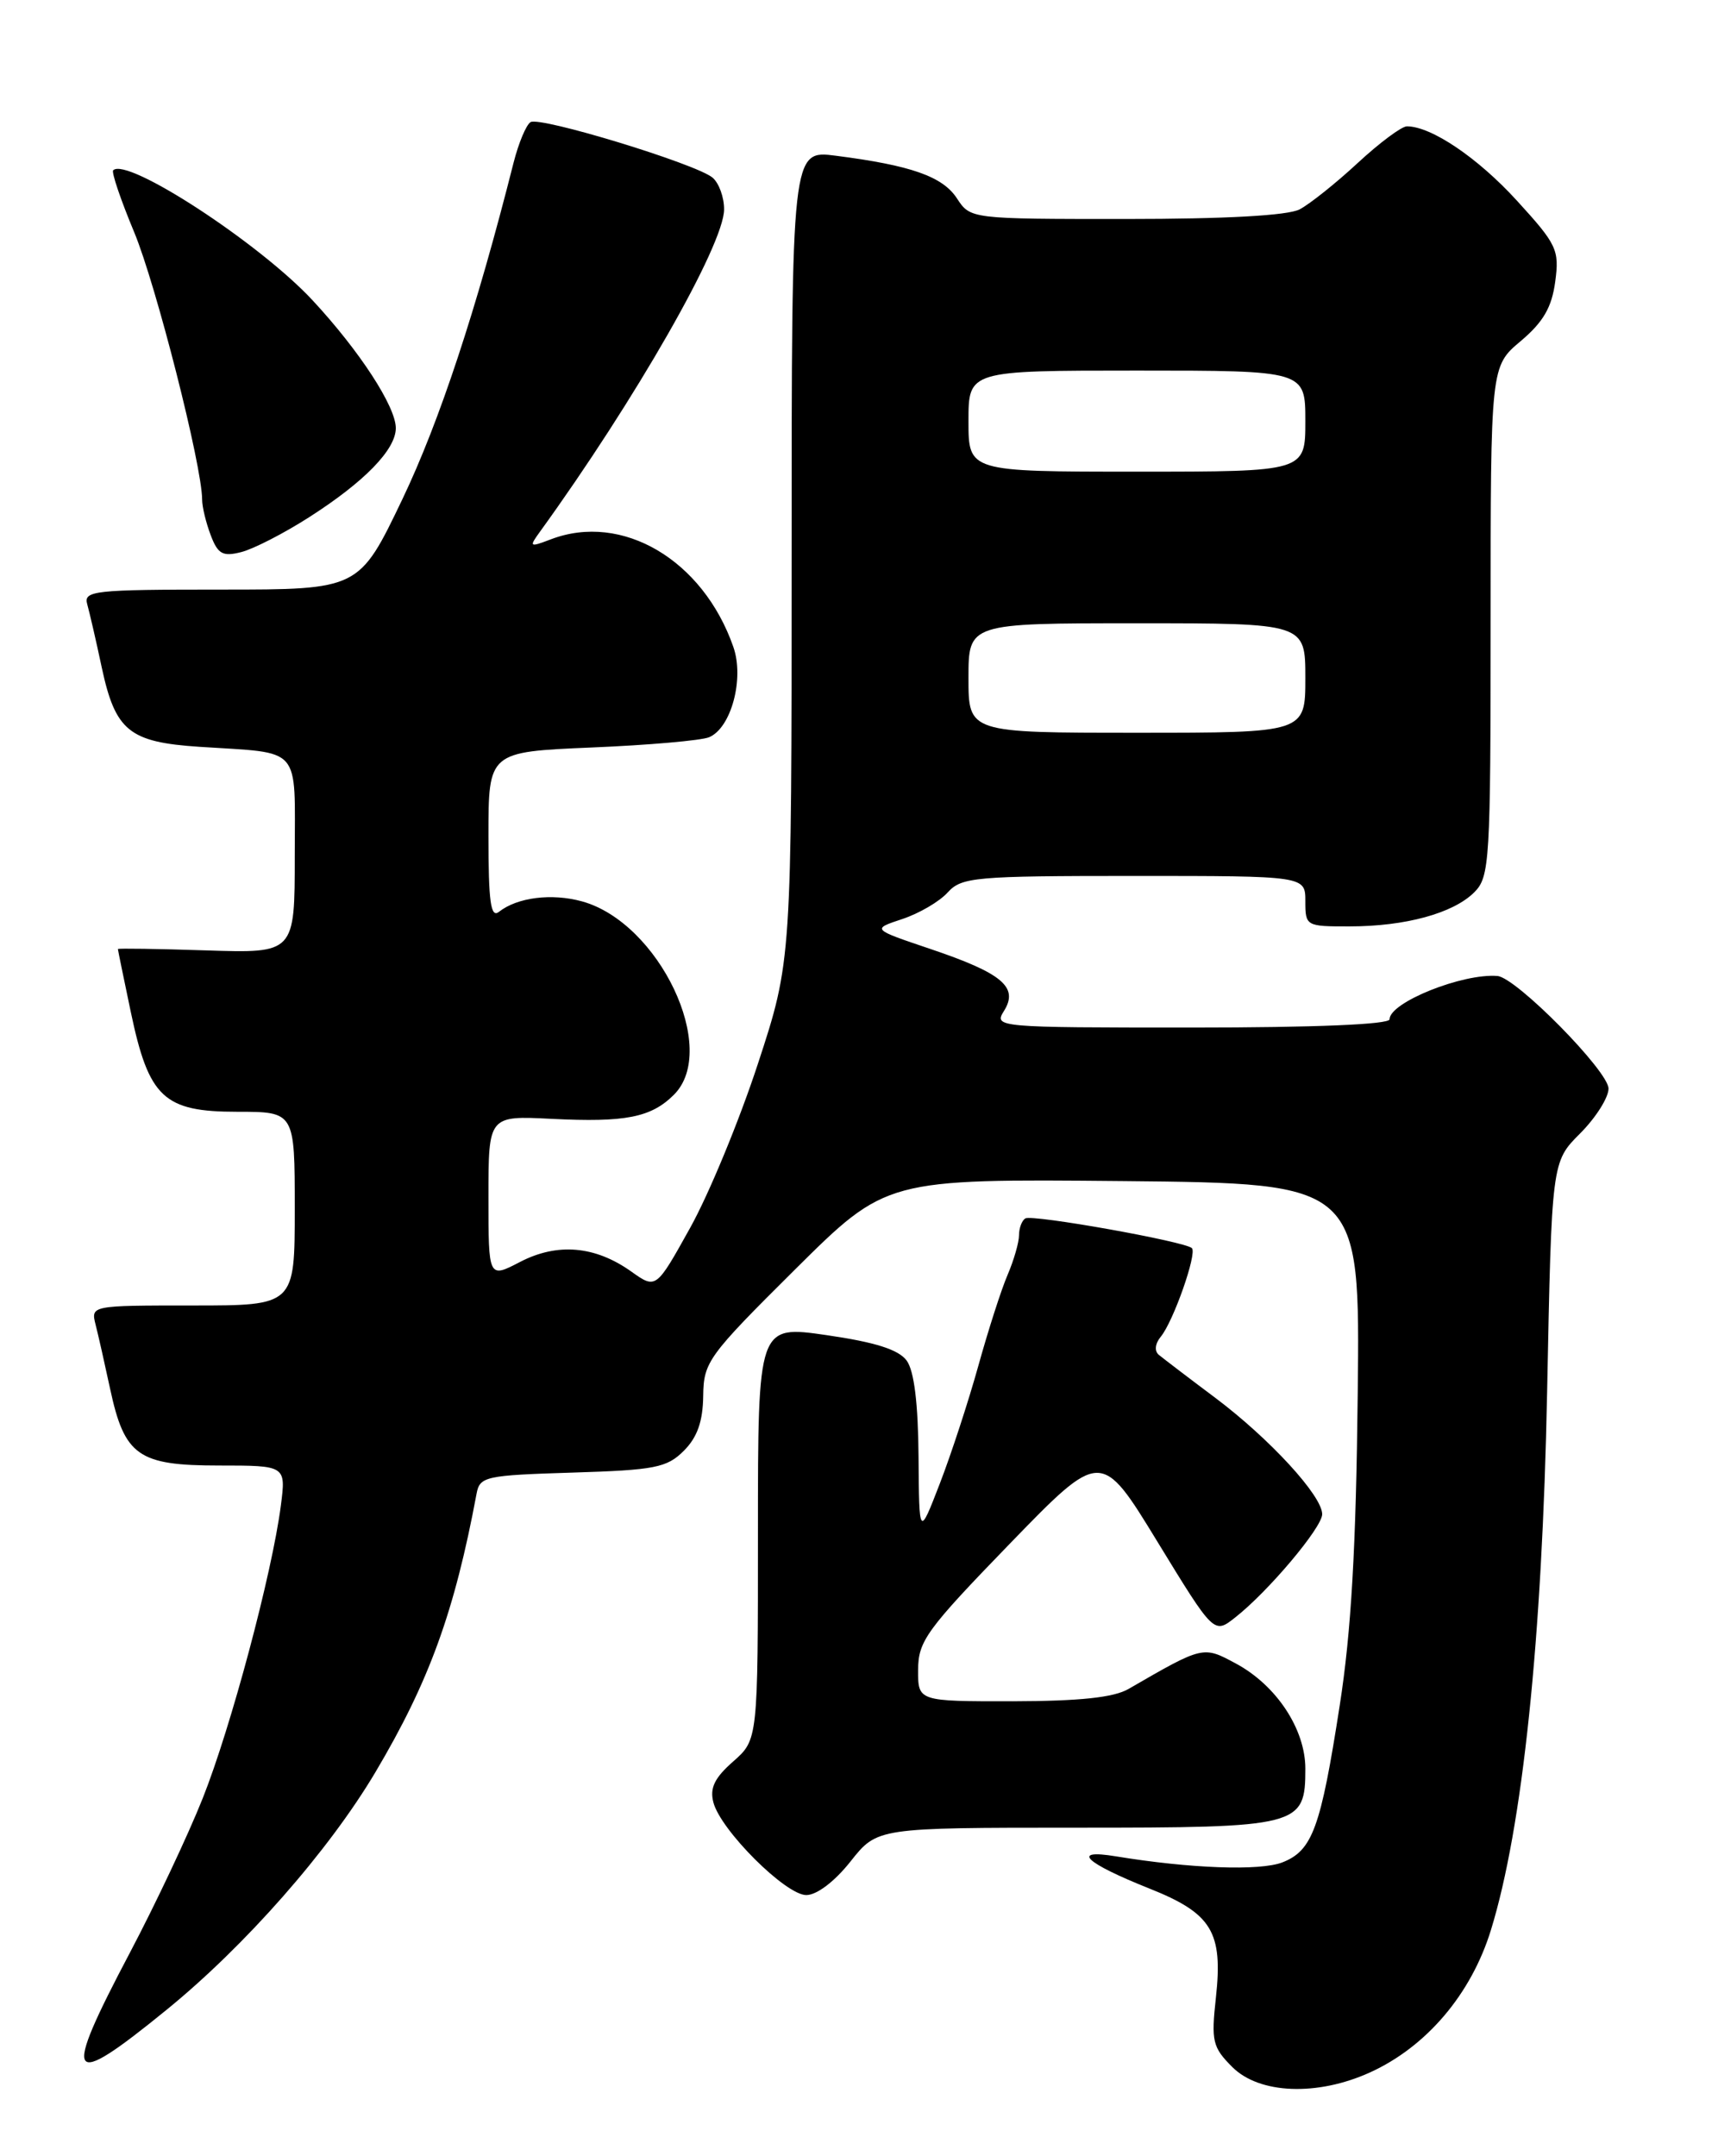 <?xml version="1.0" encoding="UTF-8" standalone="no"?>
<!DOCTYPE svg PUBLIC "-//W3C//DTD SVG 1.1//EN" "http://www.w3.org/Graphics/SVG/1.1/DTD/svg11.dtd" >
<svg xmlns="http://www.w3.org/2000/svg" xmlns:xlink="http://www.w3.org/1999/xlink" version="1.1" viewBox="0 0 204 256">
 <g >
 <path fill="currentColor"
d=" M 162.67 246.06 C 169.37 243.02 174.68 236.78 177.03 229.17 C 180.80 216.96 183.13 194.65 183.71 165.23 C 184.25 137.95 184.25 137.95 187.62 134.58 C 189.48 132.72 191.00 130.32 191.00 129.25 C 191.00 127.18 180.06 116.08 177.82 115.88 C 173.70 115.53 165.00 119.01 165.00 121.02 C 165.00 121.63 156.17 122.00 141.49 122.00 C 118.30 122.00 118.00 121.97 119.22 120.02 C 120.98 117.20 119.01 115.55 110.48 112.67 C 103.51 110.32 103.51 110.32 107.13 109.12 C 109.13 108.46 111.56 107.04 112.53 105.96 C 114.19 104.14 115.71 104.00 134.65 104.00 C 155.00 104.00 155.00 104.00 155.00 107.00 C 155.00 109.95 155.08 110.00 160.25 109.99 C 166.88 109.99 172.57 108.43 175.06 105.94 C 176.89 104.11 177.00 102.33 177.00 73.75 C 177.00 43.50 177.00 43.50 180.57 40.50 C 183.25 38.24 184.26 36.50 184.67 33.45 C 185.18 29.66 184.87 29.02 180.11 23.81 C 175.46 18.72 169.95 15.00 167.06 15.00 C 166.43 15.00 163.80 16.96 161.21 19.36 C 158.62 21.76 155.52 24.23 154.32 24.86 C 152.91 25.59 145.54 26.00 133.68 26.00 C 115.23 26.00 115.23 26.00 113.62 23.54 C 111.92 20.95 108.16 19.63 99.25 18.49 C 94.00 17.81 94.00 17.81 94.00 65.95 C 94.00 114.09 94.00 114.09 90.00 126.29 C 87.80 133.01 84.18 141.78 81.95 145.78 C 77.90 153.06 77.90 153.06 74.96 150.97 C 70.66 147.91 66.18 147.53 61.75 149.83 C 58.00 151.78 58.00 151.78 58.00 142.12 C 58.00 132.46 58.00 132.46 65.50 132.84 C 74.26 133.28 77.32 132.68 80.03 129.97 C 85.42 124.58 78.27 109.55 69.11 107.02 C 65.51 106.03 61.43 106.54 59.25 108.26 C 58.27 109.03 58.00 107.11 58.00 99.26 C 58.00 89.27 58.00 89.27 70.25 88.75 C 76.99 88.47 83.27 87.92 84.20 87.53 C 86.82 86.44 88.40 80.58 87.08 76.81 C 83.48 66.48 73.88 60.81 65.42 64.03 C 62.87 65.00 62.80 64.95 64.11 63.14 C 75.42 47.51 85.96 29.08 85.98 24.87 C 85.99 23.43 85.37 21.73 84.61 21.09 C 82.62 19.44 64.13 13.80 63.00 14.50 C 62.48 14.82 61.58 16.98 60.99 19.29 C 56.56 36.81 52.18 50.06 47.79 59.25 C 42.64 70.00 42.64 70.00 26.25 70.00 C 11.12 70.00 9.90 70.13 10.36 71.75 C 10.63 72.71 11.41 76.08 12.08 79.24 C 13.70 86.79 15.34 88.12 23.70 88.67 C 35.99 89.48 35.00 88.34 35.00 101.61 C 35.00 113.18 35.00 113.18 24.50 112.84 C 18.72 112.65 14.00 112.58 14.00 112.68 C 14.00 112.79 14.69 116.15 15.53 120.15 C 17.67 130.34 19.45 132.00 28.17 132.00 C 35.00 132.00 35.00 132.00 35.00 143.50 C 35.00 155.00 35.00 155.00 22.89 155.00 C 10.81 155.00 10.78 155.00 11.35 157.27 C 11.67 158.51 12.44 161.94 13.07 164.87 C 14.78 172.85 16.41 174.00 25.98 174.00 C 33.96 174.00 33.96 174.00 33.35 178.75 C 32.31 186.79 27.42 205.10 24.07 213.51 C 22.32 217.91 18.43 226.14 15.44 231.81 C 7.30 247.23 7.94 248.26 19.72 238.67 C 29.10 231.05 39.04 219.74 44.59 210.39 C 50.96 199.65 53.97 191.37 56.59 177.34 C 56.97 175.30 57.64 175.16 67.97 174.84 C 77.77 174.54 79.19 174.26 81.20 172.25 C 82.80 170.65 83.46 168.77 83.50 165.75 C 83.55 161.70 84.06 161.00 94.40 150.73 C 105.24 139.97 105.24 139.97 133.37 140.23 C 161.50 140.50 161.50 140.50 161.22 165.50 C 161.02 183.78 160.45 193.72 159.08 202.50 C 156.82 217.06 155.84 219.72 152.27 221.12 C 149.61 222.15 141.32 221.85 132.50 220.40 C 127.08 219.51 128.81 221.16 136.50 224.23 C 143.90 227.18 145.23 229.37 144.38 237.17 C 143.81 242.36 143.98 243.07 146.33 245.42 C 149.54 248.63 156.42 248.90 162.67 246.06 Z  M 101.00 221.00 C 104.17 217.00 104.17 217.00 127.76 217.00 C 154.38 217.00 155.00 216.84 155.00 209.99 C 155.00 205.31 151.58 200.12 146.79 197.53 C 142.84 195.40 142.91 195.38 134.00 200.53 C 132.23 201.55 128.21 201.97 120.25 201.99 C 109.00 202.00 109.00 202.00 109.02 198.25 C 109.03 194.84 110.03 193.48 119.89 183.30 C 130.75 172.10 130.75 172.10 137.45 183.07 C 144.15 194.03 144.15 194.03 146.67 192.04 C 150.60 188.96 157.00 181.35 157.00 179.78 C 157.00 177.60 150.79 170.84 144.33 165.98 C 141.12 163.58 138.09 161.26 137.59 160.85 C 137.06 160.40 137.16 159.52 137.83 158.71 C 139.33 156.90 142.16 148.83 141.53 148.19 C 140.73 147.40 122.58 144.16 121.75 144.66 C 121.34 144.91 121.00 145.81 121.00 146.66 C 121.00 147.50 120.39 149.62 119.65 151.35 C 118.90 153.08 117.34 157.95 116.17 162.16 C 115.00 166.37 112.94 172.67 111.59 176.16 C 109.14 182.50 109.14 182.50 109.07 172.94 C 109.02 166.61 108.55 162.76 107.66 161.54 C 106.70 160.24 103.95 159.36 98.16 158.52 C 90.00 157.34 90.00 157.34 90.00 181.95 C 90.00 206.55 90.00 206.55 87.06 209.14 C 84.85 211.08 84.26 212.29 84.71 214.00 C 85.58 217.31 93.29 225.00 95.74 225.00 C 96.99 225.00 99.12 223.38 101.00 221.00 Z  M 36.72 61.40 C 43.27 57.21 47.00 53.38 47.00 50.83 C 47.00 48.28 42.70 41.67 37.13 35.67 C 30.82 28.87 15.07 18.60 13.44 20.22 C 13.22 20.45 14.34 23.75 15.93 27.56 C 18.52 33.78 24.00 55.32 24.00 59.31 C 24.00 60.17 24.46 62.07 25.02 63.54 C 25.87 65.79 26.45 66.11 28.64 65.55 C 30.08 65.19 33.71 63.33 36.72 61.40 Z  M 115.00 80.50 C 115.00 74.00 115.00 74.00 135.00 74.00 C 155.00 74.00 155.00 74.00 155.00 80.50 C 155.00 87.00 155.00 87.00 135.00 87.00 C 115.00 87.00 115.00 87.00 115.00 80.50 Z  M 115.00 50.00 C 115.00 44.00 115.00 44.00 135.00 44.00 C 155.00 44.00 155.00 44.00 155.00 50.00 C 155.00 56.00 155.00 56.00 135.00 56.00 C 115.00 56.00 115.00 56.00 115.00 50.00 Z "/>
</g>
</svg>
